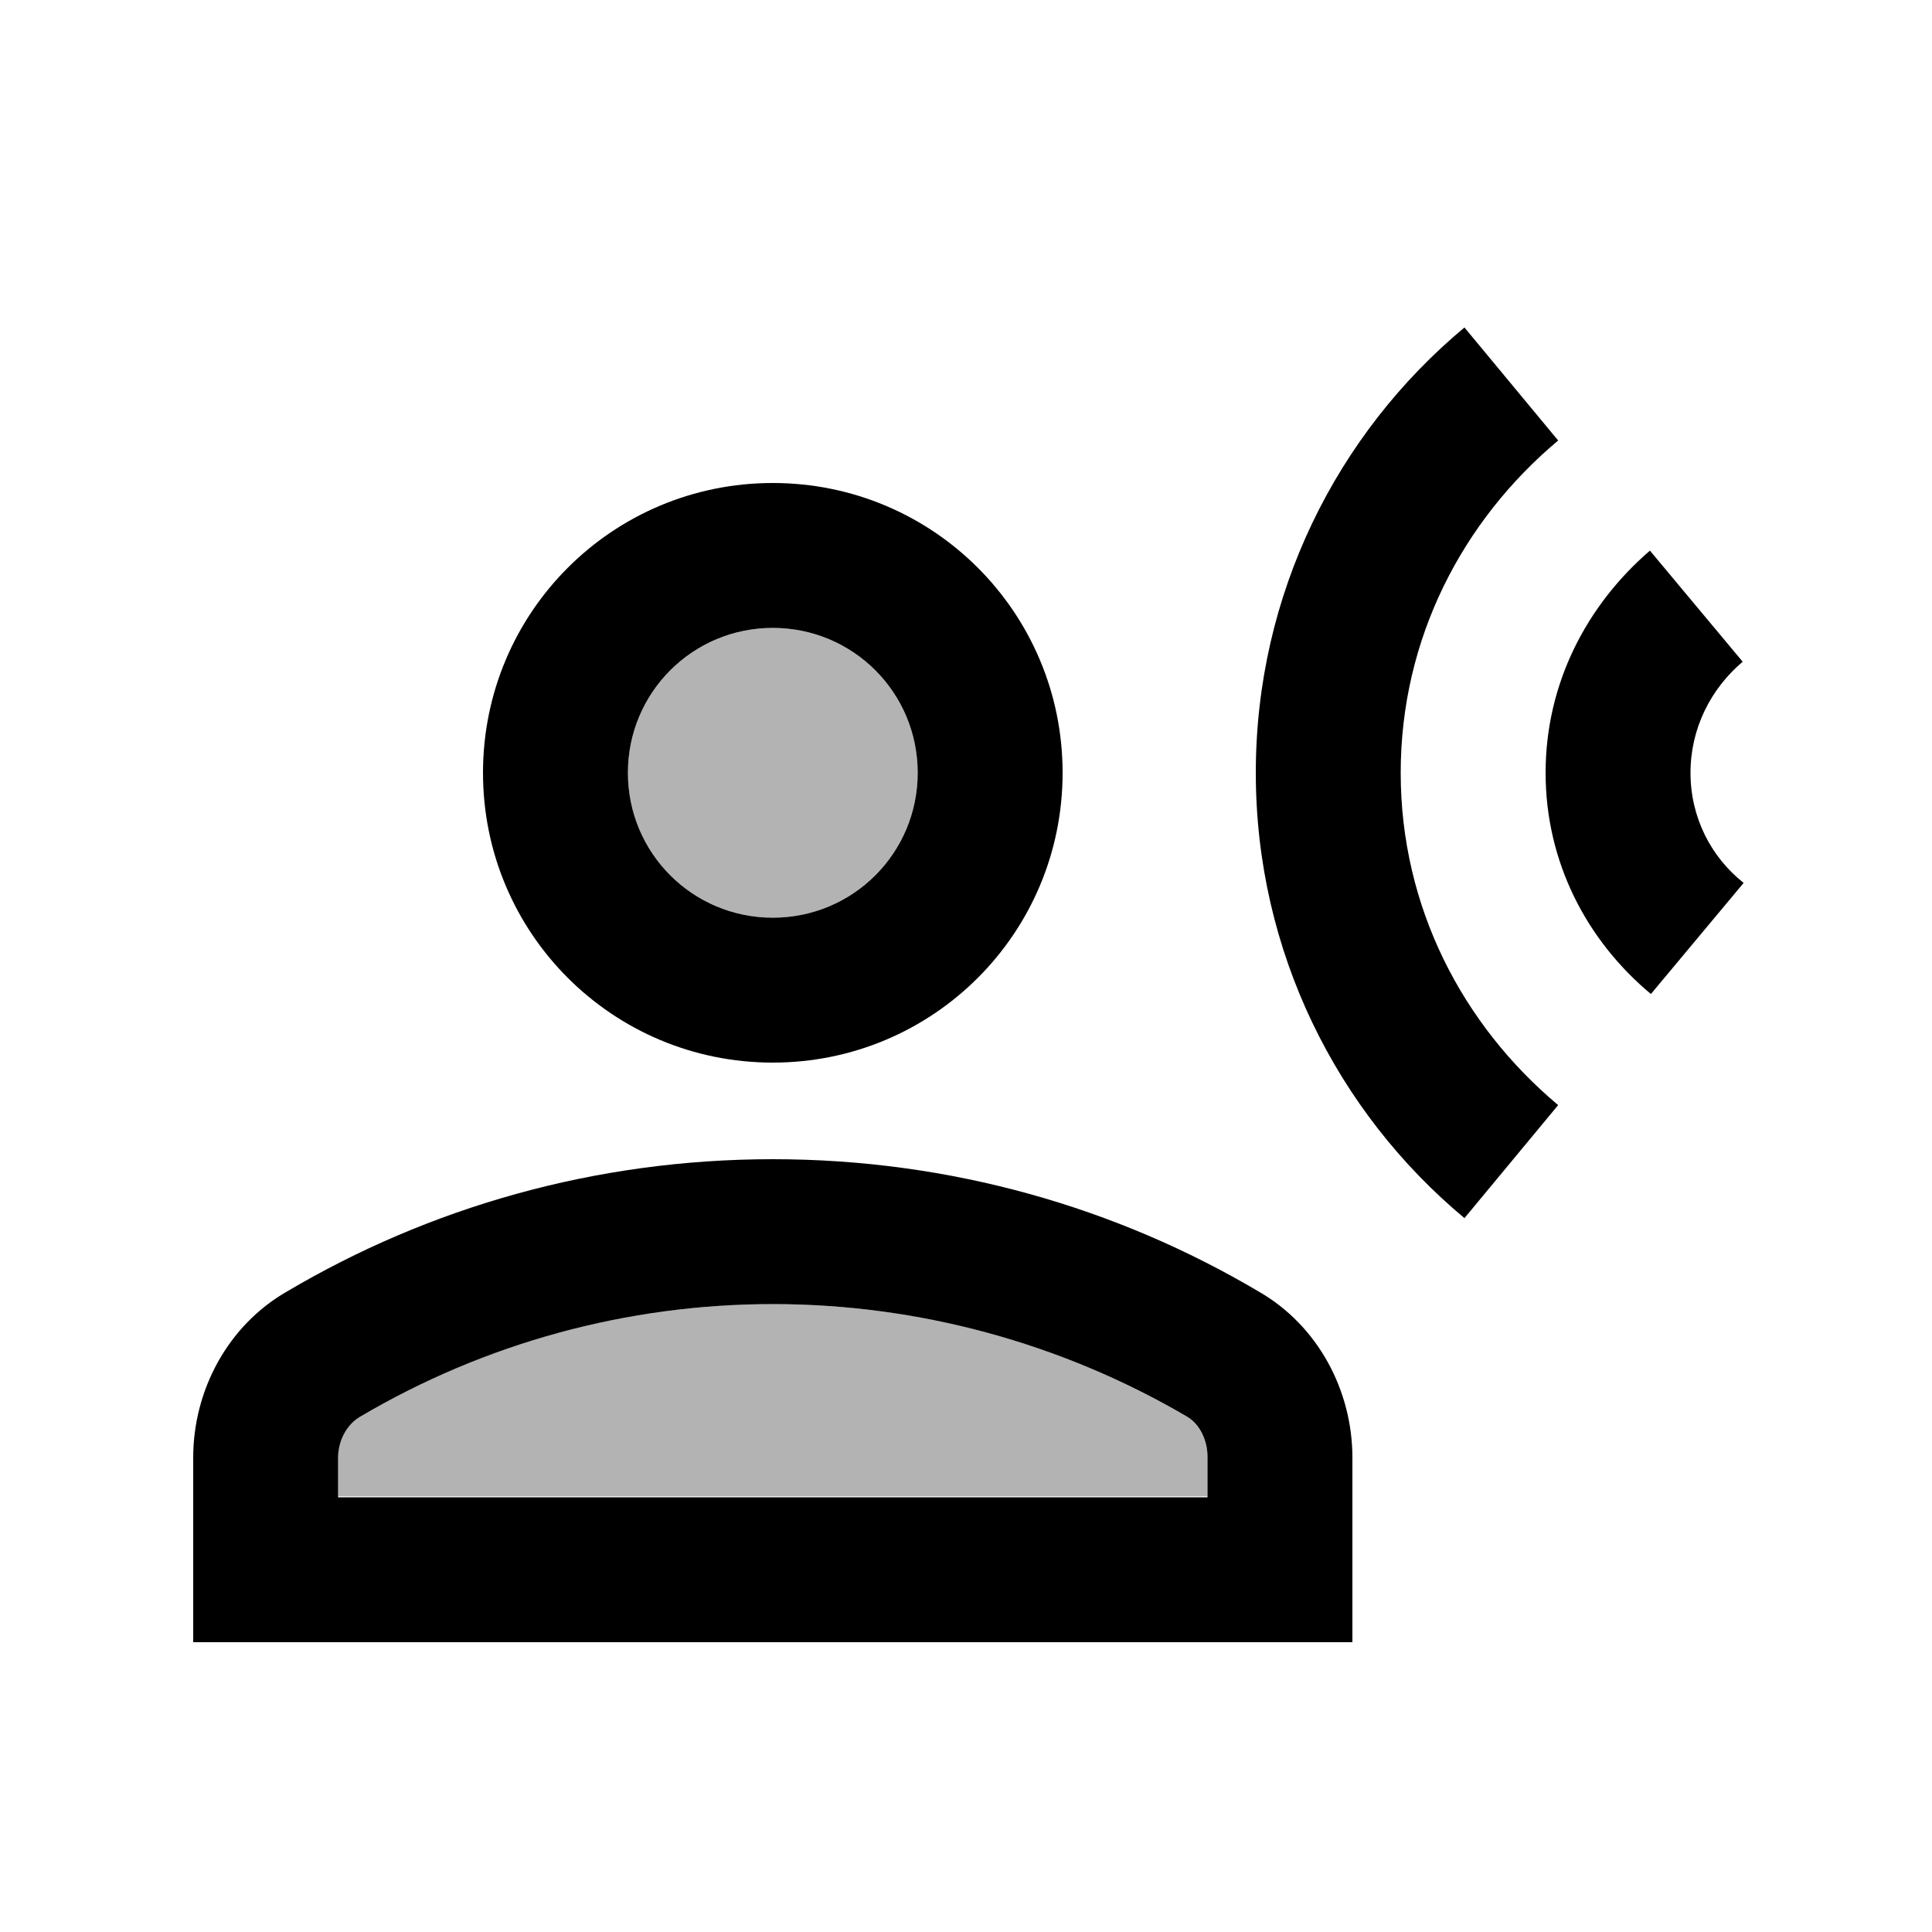 <svg xmlns="http://www.w3.org/2000/svg" enable-background="new 0 0 20 20" height="20" viewBox="0 0 20 20" width="20"><g><rect fill="none" height="20" width="20"/></g><g><g><circle cx="8" cy="8" opacity=".3" r="1.5"/><path d="M8,13.5c-1.5,0-2.98,0.4-4.28,1.16c-0.14,0.08-0.22,0.25-0.22,0.42v0.41h9v-0.41 c0-0.18-0.09-0.34-0.22-0.42C10.98,13.9,9.5,13.5,8,13.5z" opacity=".3"/><path d="M8,11c1.66,0,3-1.34,3-3S9.66,5,8,5S5,6.34,5,8S6.34,11,8,11z M8,6.5c0.83,0,1.5,0.67,1.5,1.5S8.83,9.5,8,9.5 S6.5,8.83,6.5,8S7.17,6.5,8,6.5z"/><path d="M13.03,13.37C11.56,12.5,9.84,12,8,12s-3.56,0.5-5.03,1.37C2.36,13.72,2,14.39,2,15.09V17h12v-1.91 C14,14.39,13.64,13.72,13.03,13.37z M12.5,15.5h-9v-0.41c0-0.18,0.09-0.34,0.22-0.42C5.02,13.9,6.5,13.5,8,13.5 s2.98,0.4,4.28,1.16c0.14,0.08,0.22,0.25,0.22,0.42V15.5z"/><path d="M14.5,8c0-1.39,0.64-2.61,1.63-3.44l-0.97-1.17C13.84,4.49,13,6.15,13,8s0.84,3.51,2.16,4.61l0.97-1.17 C15.14,10.61,14.5,9.39,14.5,8z"/><path d="M18.04,6.85l-0.96-1.15C16.43,6.26,16,7.07,16,8s0.43,1.74,1.09,2.29l0.96-1.15C17.71,8.87,17.5,8.46,17.5,8 S17.71,7.13,18.04,6.85z"/></g></g></svg>